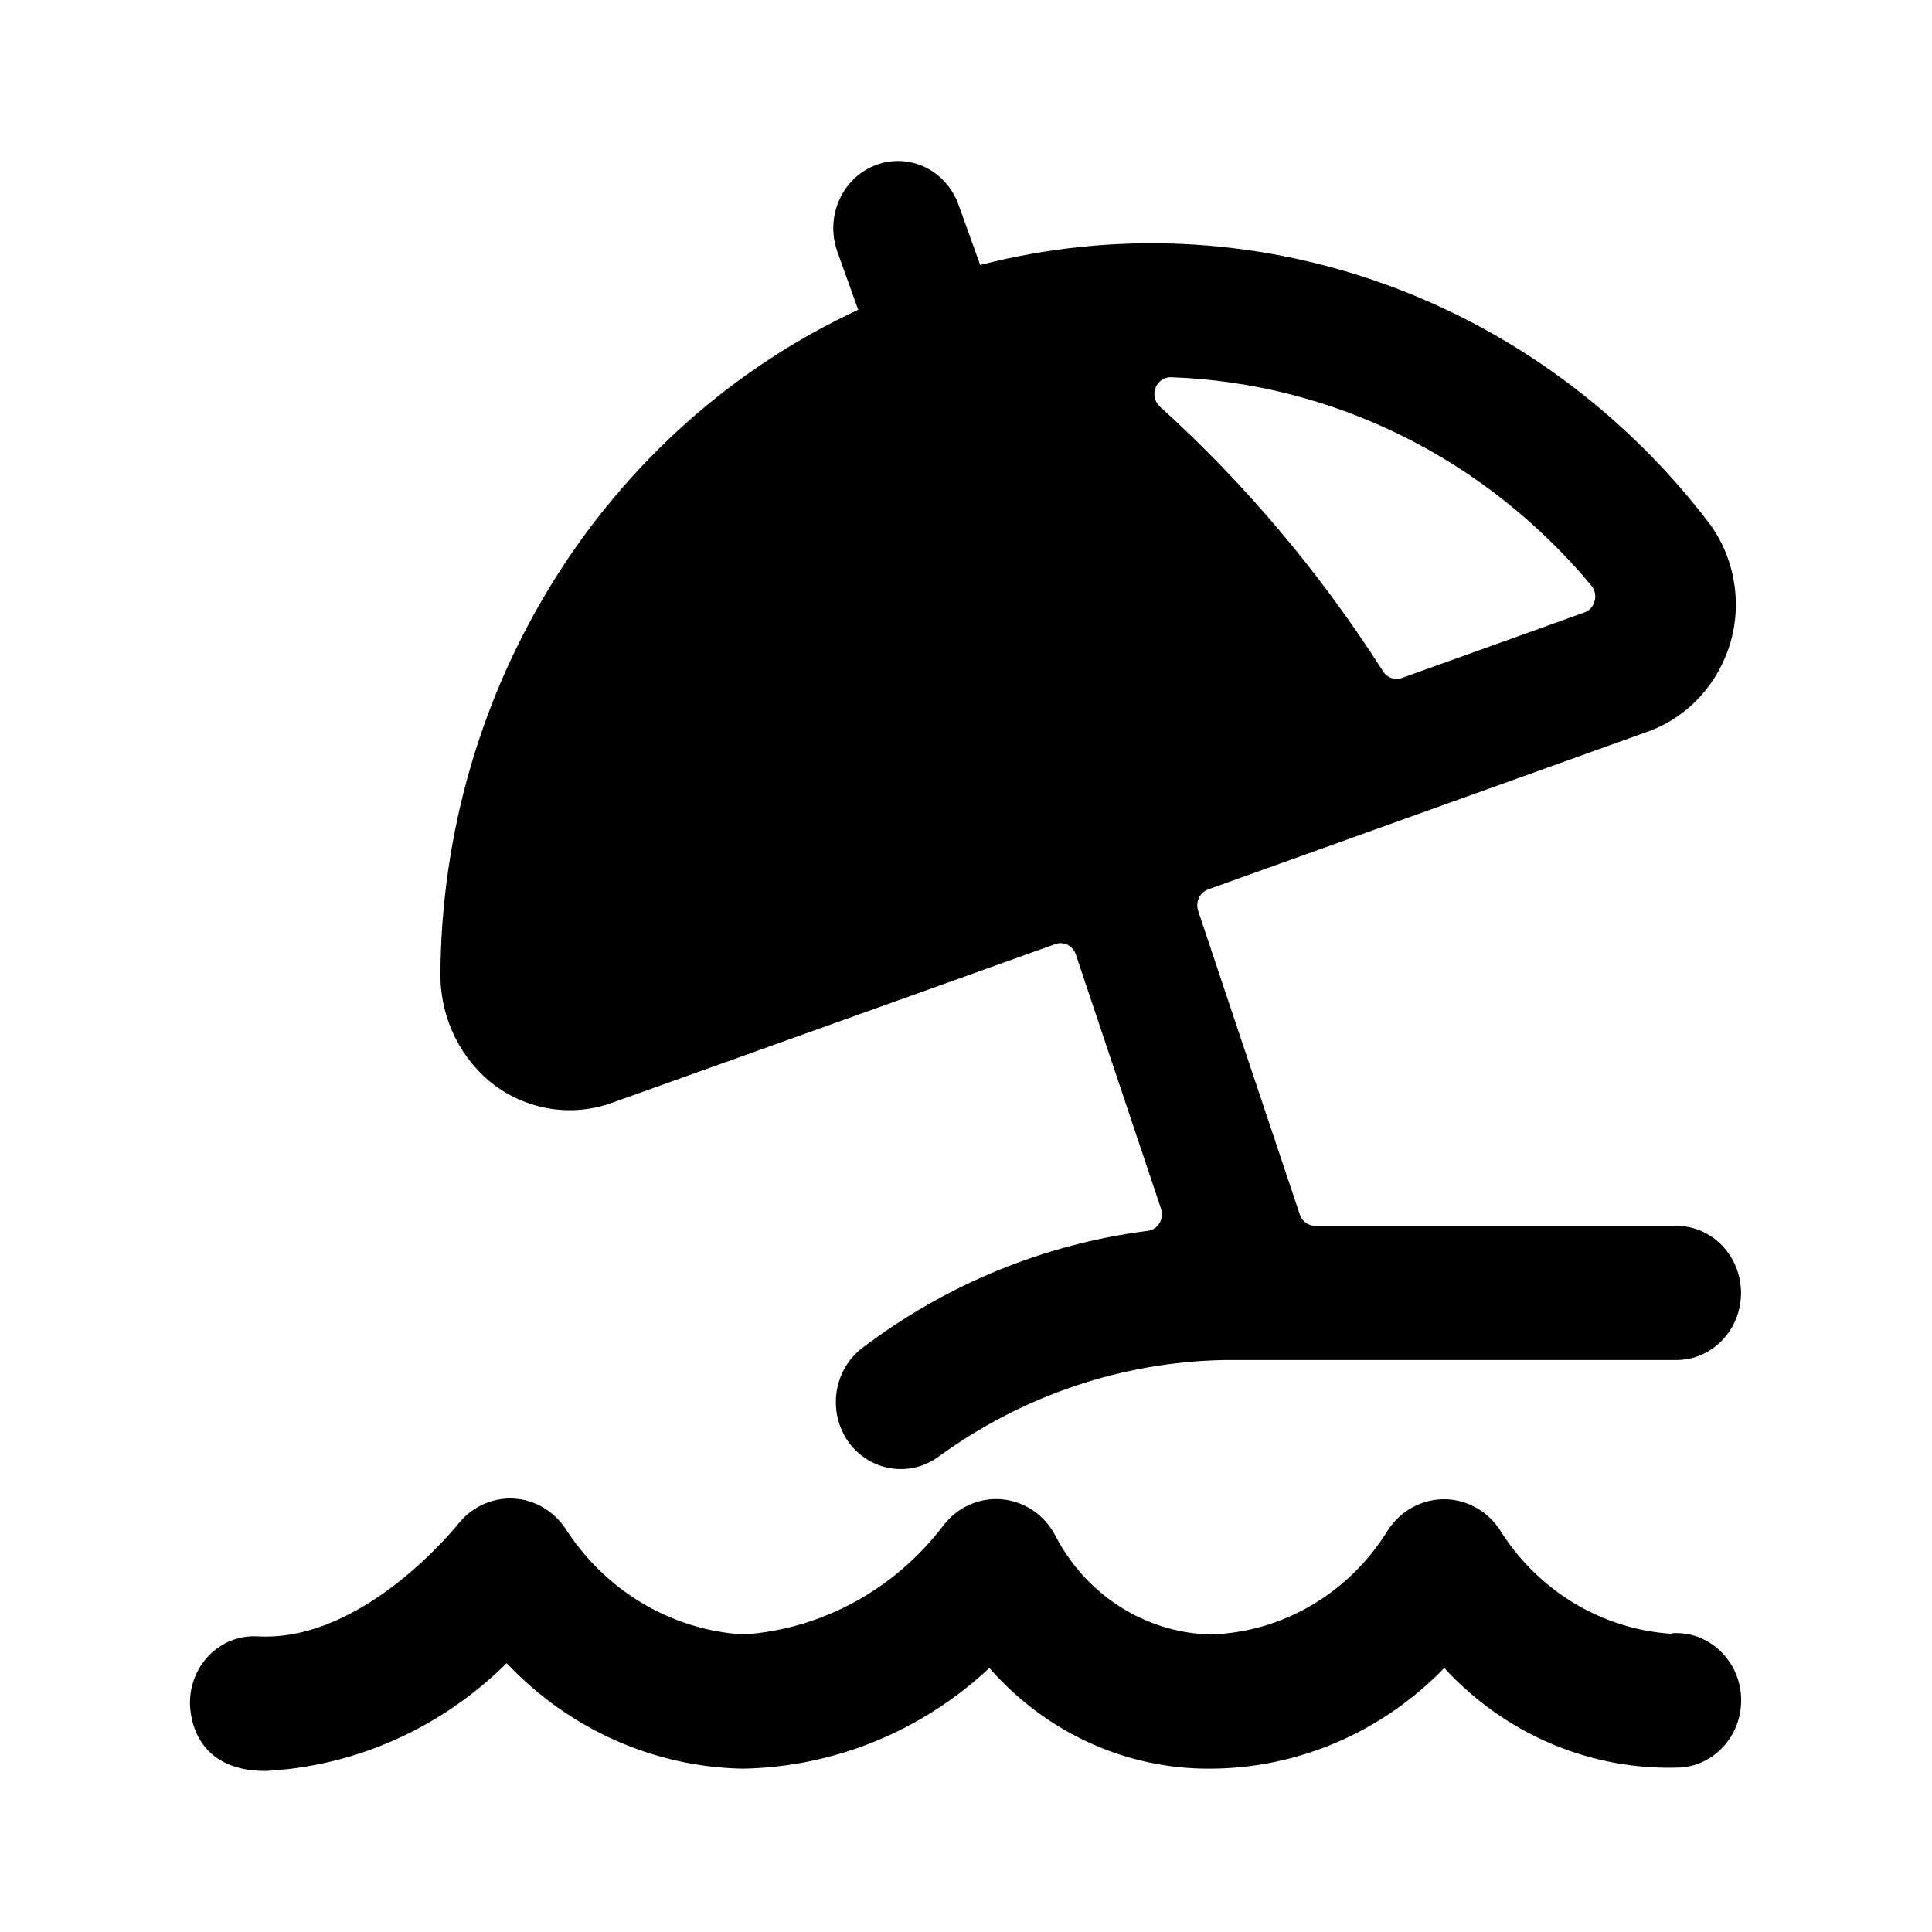 <!-- character:0:2507 -->
  <svg width="20" height="20" viewBox="0 0 20 20" >
<path   d="M6.336 11.416C5.927 11.563 5.476 11.496 5.123 11.237C4.774 10.974 4.564 10.555 4.559 10.107C4.569 7.124 6.262 4.424 8.884 3.207L8.668 2.604C8.585 2.372 8.627 2.111 8.779 1.919C8.931 1.728 9.17 1.635 9.406 1.676C9.642 1.717 9.838 1.886 9.922 2.118L10.147 2.743C12.941 2.024 15.883 3.061 17.679 5.397C17.95 5.749 18.038 6.216 17.915 6.647C17.792 7.072 17.483 7.412 17.082 7.565L12.507 9.207C12.465 9.222 12.43 9.254 12.411 9.295C12.391 9.337 12.389 9.385 12.403 9.429L13.456 12.574C13.48 12.643 13.543 12.69 13.614 12.69H17.354C17.723 12.69 18.023 13.001 18.023 13.385C18.023 13.768 17.723 14.079 17.354 14.079H12.671C11.613 14.099 10.585 14.447 9.719 15.077C9.419 15.299 9.002 15.232 8.782 14.925C8.677 14.776 8.633 14.589 8.661 14.407C8.688 14.224 8.785 14.061 8.929 13.952C9.797 13.294 10.814 12.877 11.881 12.742C11.931 12.736 11.976 12.707 12.003 12.662C12.03 12.617 12.036 12.563 12.019 12.513L11.137 9.881C11.123 9.837 11.092 9.802 11.052 9.781C11.012 9.761 10.967 9.758 10.925 9.773L6.336 11.416ZM16.508 6.22C16.523 6.165 16.51 6.106 16.474 6.062C15.376 4.745 13.799 3.964 12.122 3.905C12.052 3.903 11.987 3.947 11.961 4.016C11.936 4.084 11.954 4.162 12.008 4.21C12.893 5.011 13.669 5.933 14.317 6.949C14.359 7.016 14.439 7.045 14.511 7.019L16.402 6.34C16.454 6.321 16.494 6.276 16.508 6.22ZM7.829 5.56C7.883 5.509 7.962 5.499 8.025 5.536C8.088 5.573 8.121 5.648 8.106 5.722C7.884 6.884 7.814 8.071 7.898 9.252C7.904 9.33 7.858 9.403 7.786 9.429L6.125 10.025C6.072 10.044 6.014 10.034 5.97 9.999C5.926 9.965 5.901 9.909 5.903 9.852C5.975 8.213 6.667 6.67 7.829 5.56ZM15.517 15.823C15.911 16.462 16.577 16.867 17.307 16.913V16.907C17.677 16.881 17.997 17.171 18.023 17.554C18.048 17.938 17.769 18.27 17.4 18.297C16.479 18.334 15.587 17.959 14.951 17.267C14.307 17.932 13.436 18.307 12.528 18.309C11.658 18.315 10.827 17.936 10.242 17.267C9.541 17.922 8.636 18.291 7.694 18.309C6.771 18.294 5.891 17.901 5.245 17.217C4.569 17.888 3.683 18.284 2.749 18.333C1.995 18.333 1.961 17.73 1.967 17.599C1.974 17.413 2.054 17.238 2.187 17.114C2.321 16.989 2.497 16.927 2.676 16.94C3.781 16.996 4.747 15.772 4.757 15.759C4.898 15.592 5.105 15.501 5.32 15.513C5.534 15.525 5.73 15.64 5.853 15.823C6.268 16.47 6.952 16.876 7.699 16.92C8.515 16.864 9.269 16.45 9.773 15.782C9.92 15.597 10.145 15.499 10.375 15.521C10.605 15.543 10.81 15.681 10.922 15.891C11.239 16.509 11.853 16.902 12.528 16.92C13.277 16.899 13.966 16.494 14.369 15.838C14.498 15.642 14.711 15.523 14.939 15.52C15.168 15.517 15.383 15.63 15.517 15.823Z" />
</svg>